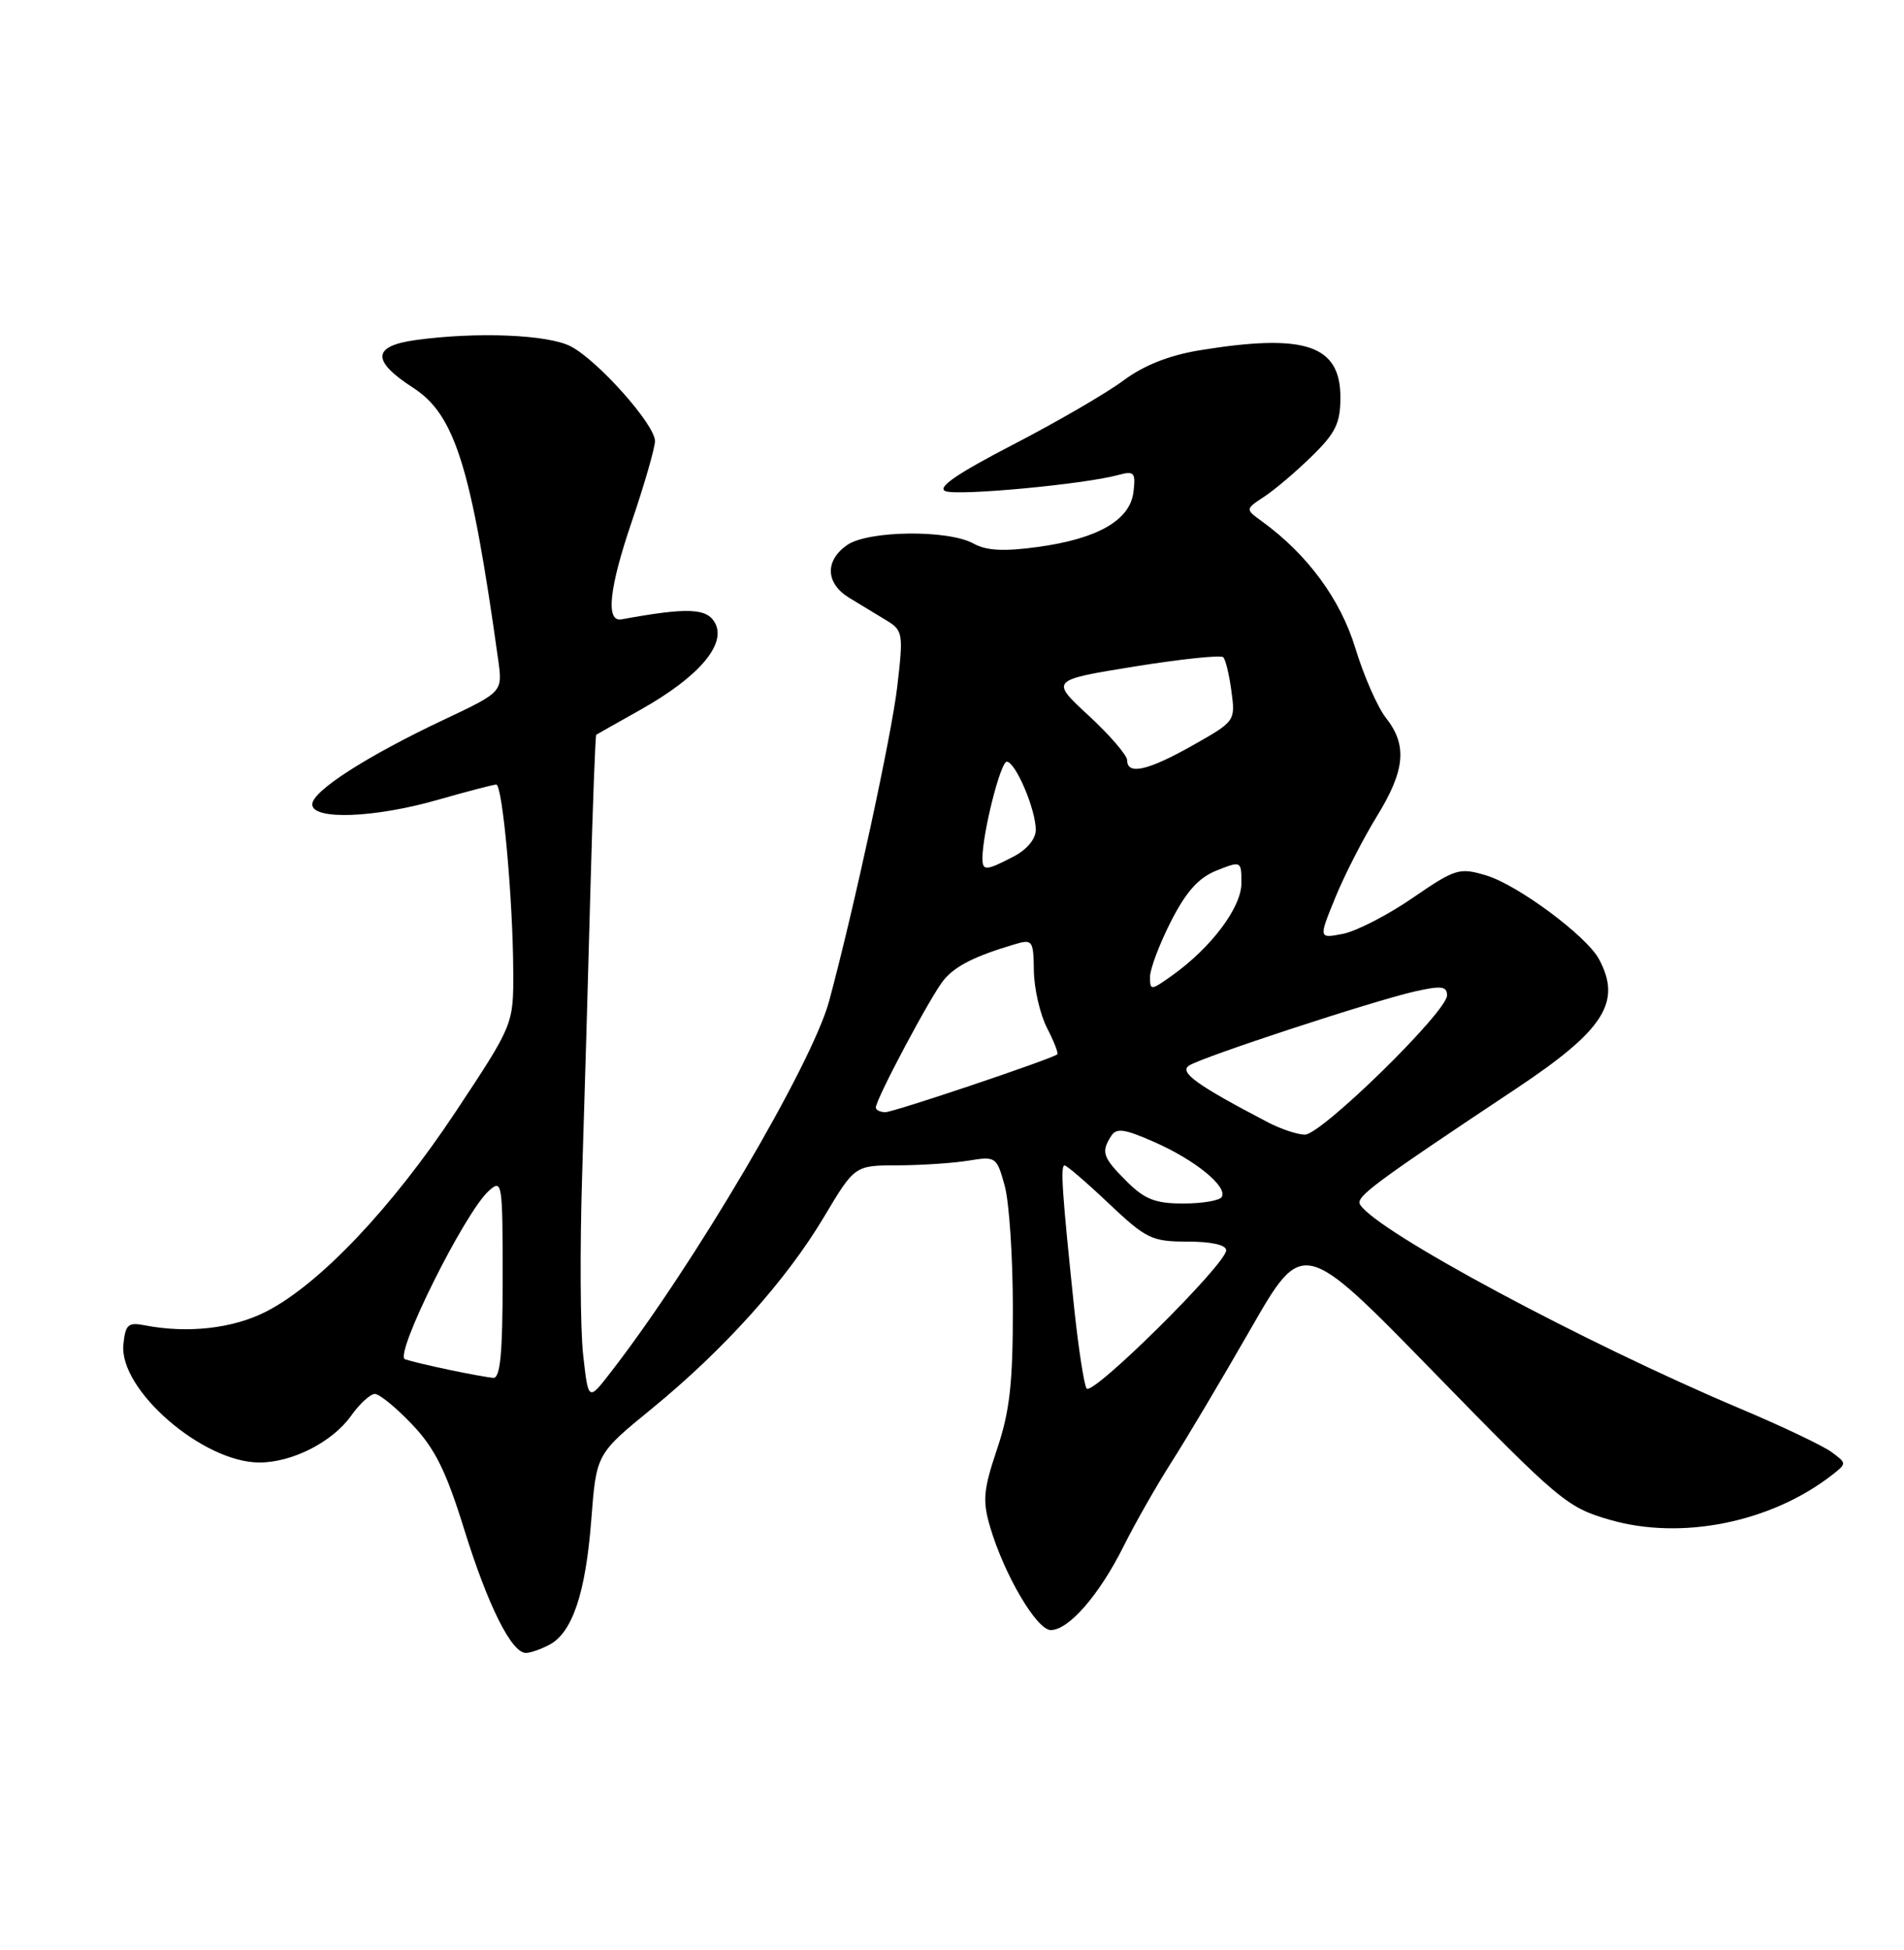 <?xml version="1.0" encoding="UTF-8" standalone="no"?>
<!DOCTYPE svg PUBLIC "-//W3C//DTD SVG 1.1//EN" "http://www.w3.org/Graphics/SVG/1.1/DTD/svg11.dtd" >
<svg xmlns="http://www.w3.org/2000/svg" xmlns:xlink="http://www.w3.org/1999/xlink" version="1.1" viewBox="0 0 250 256">
 <g >
 <path fill="currentColor"
d=" M 72.15 215.92 C 75.17 214.31 76.90 209.11 77.64 199.50 C 78.30 190.88 78.30 190.88 85.55 184.96 C 95.06 177.19 103.23 168.10 108.20 159.75 C 112.23 153.00 112.23 153.00 117.86 152.99 C 120.96 152.98 125.15 152.70 127.17 152.37 C 130.75 151.78 130.87 151.87 131.91 155.63 C 132.51 157.76 132.99 165.03 132.99 171.78 C 133.00 181.60 132.58 185.31 130.91 190.26 C 129.11 195.61 128.99 197.02 130.01 200.48 C 131.86 206.75 136.13 214.00 137.97 214.00 C 140.33 214.00 144.34 209.39 147.53 203.00 C 149.04 199.97 151.86 195.03 153.79 192.00 C 155.73 188.97 160.41 181.10 164.19 174.51 C 171.07 162.52 171.07 162.52 188.29 180.18 C 204.76 197.07 205.76 197.91 211.43 199.54 C 220.79 202.23 232.52 199.87 240.50 193.68 C 242.50 192.12 242.50 192.12 240.50 190.64 C 239.40 189.82 234.00 187.25 228.50 184.93 C 207.97 176.27 180.77 161.67 178.59 158.15 C 177.97 157.14 180.21 155.47 199.16 142.86 C 210.64 135.22 212.97 131.55 209.96 125.93 C 208.34 122.89 199.27 116.16 195.15 114.93 C 191.62 113.87 191.11 114.02 185.46 117.90 C 182.18 120.15 178.07 122.26 176.32 122.60 C 173.13 123.22 173.13 123.22 175.32 117.86 C 176.52 114.91 178.97 110.13 180.75 107.23 C 184.50 101.15 184.82 97.85 181.98 94.25 C 180.87 92.84 179.06 88.71 177.96 85.09 C 176.00 78.66 171.66 72.77 165.69 68.44 C 163.50 66.85 163.50 66.85 166.00 65.20 C 167.38 64.30 170.19 61.91 172.25 59.89 C 175.37 56.85 176.00 55.55 176.00 52.17 C 176.00 45.28 171.34 43.73 157.50 45.99 C 153.50 46.65 150.17 47.97 147.50 49.96 C 145.30 51.60 138.78 55.39 133.00 58.38 C 125.61 62.21 122.99 64.02 124.14 64.48 C 125.78 65.13 142.36 63.58 146.83 62.36 C 148.92 61.79 149.13 62.02 148.83 64.56 C 148.40 68.29 144.15 70.73 136.25 71.81 C 131.80 72.42 129.52 72.30 127.82 71.36 C 124.49 69.51 113.96 69.64 111.22 71.56 C 108.28 73.61 108.40 76.59 111.50 78.48 C 112.88 79.31 115.05 80.64 116.33 81.41 C 118.57 82.77 118.63 83.11 117.81 90.16 C 117.07 96.50 112.15 119.23 108.87 131.41 C 106.65 139.67 91.07 166.15 80.14 180.22 C 77.25 183.95 77.25 183.95 76.57 177.88 C 76.19 174.54 76.13 163.86 76.44 154.15 C 76.75 144.44 77.24 127.52 77.53 116.55 C 77.83 105.57 78.17 96.53 78.29 96.46 C 78.40 96.39 81.06 94.88 84.20 93.12 C 91.72 88.88 95.39 84.61 93.90 81.81 C 92.83 79.82 90.31 79.72 81.60 81.31 C 79.50 81.69 79.97 77.23 82.96 68.46 C 84.63 63.54 86.00 58.79 86.00 57.90 C 86.00 55.74 78.49 47.31 74.94 45.47 C 71.94 43.92 62.62 43.54 54.59 44.64 C 48.86 45.43 48.76 47.36 54.25 50.91 C 59.75 54.46 61.88 61.31 65.42 86.67 C 66.00 90.84 66.00 90.84 58.25 94.50 C 48.11 99.29 41.00 103.86 41.00 105.60 C 41.00 107.69 49.16 107.39 57.50 105.00 C 61.35 103.90 64.79 103.00 65.16 103.00 C 65.98 103.00 67.35 118.03 67.39 127.50 C 67.42 134.50 67.42 134.50 59.80 146.00 C 51.45 158.58 42.00 168.55 35.00 172.16 C 30.63 174.41 24.68 175.09 19.00 173.99 C 16.82 173.56 16.46 173.89 16.20 176.52 C 15.62 182.45 26.63 192.00 34.06 192.00 C 38.37 192.00 43.63 189.32 46.09 185.88 C 47.21 184.29 48.63 183.00 49.22 183.00 C 49.82 183.00 52.02 184.80 54.11 187.00 C 57.09 190.13 58.57 193.10 60.94 200.75 C 64.06 210.79 67.16 217.00 69.05 217.00 C 69.65 217.00 71.04 216.51 72.15 215.92 Z  M 142.67 182.28 C 142.33 181.73 141.61 177.05 141.06 171.89 C 139.47 156.70 139.21 153.00 139.78 153.00 C 140.07 153.00 142.69 155.25 145.59 158.00 C 150.50 162.64 151.24 163.00 155.94 163.00 C 159.07 163.00 161.00 163.44 161.00 164.14 C 161.00 165.95 143.37 183.40 142.67 182.28 Z  M 59.00 179.84 C 56.52 179.32 53.91 178.70 53.18 178.45 C 51.68 177.95 60.98 159.24 64.16 156.36 C 65.94 154.75 66.00 155.13 66.00 167.85 C 66.00 177.76 65.69 180.97 64.75 180.89 C 64.06 180.83 61.48 180.36 59.00 179.84 Z  M 147.92 155.08 C 144.79 151.95 144.55 151.25 145.89 149.15 C 146.59 148.04 147.63 148.19 151.61 149.95 C 156.96 152.31 161.24 155.81 160.41 157.15 C 160.12 157.62 157.85 158.00 155.36 158.00 C 151.70 158.00 150.29 157.45 147.92 155.08 Z  M 166.50 147.35 C 157.14 142.46 154.78 140.76 156.13 139.89 C 157.90 138.74 180.36 131.38 185.81 130.15 C 189.25 129.38 190.00 129.47 190.00 130.68 C 190.00 132.82 173.46 149.01 171.32 148.96 C 170.32 148.94 168.15 148.21 166.50 147.35 Z  M 115.00 145.40 C 115.00 144.29 122.33 130.53 123.93 128.64 C 125.47 126.80 127.95 125.55 133.09 124.01 C 135.59 123.26 135.69 123.38 135.75 127.49 C 135.79 129.83 136.57 133.19 137.48 134.96 C 138.40 136.74 139.00 138.29 138.82 138.42 C 137.89 139.10 117.31 146.02 116.25 146.01 C 115.56 146.00 115.00 145.73 115.00 145.40 Z  M 151.00 128.25 C 151.00 127.21 152.24 123.93 153.75 120.96 C 155.76 117.03 157.38 115.22 159.75 114.28 C 162.98 113.00 163.00 113.02 163.00 115.96 C 163.00 119.13 159.02 124.43 153.88 128.08 C 151.11 130.05 151.00 130.06 151.00 128.25 Z  M 129.00 112.67 C 129.00 109.39 131.37 100.00 132.19 100.00 C 133.33 100.00 136.00 106.26 136.00 108.94 C 136.00 110.15 134.83 111.55 133.05 112.47 C 129.44 114.34 129.00 114.36 129.00 112.67 Z  M 148.00 99.81 C 148.00 99.16 145.73 96.52 142.95 93.95 C 137.90 89.29 137.90 89.29 148.98 87.50 C 155.07 86.52 160.31 85.97 160.61 86.28 C 160.92 86.58 161.41 88.60 161.69 90.76 C 162.22 94.65 162.17 94.71 156.63 97.84 C 150.74 101.17 148.00 101.79 148.00 99.81 Z "/>
</g>
</svg>